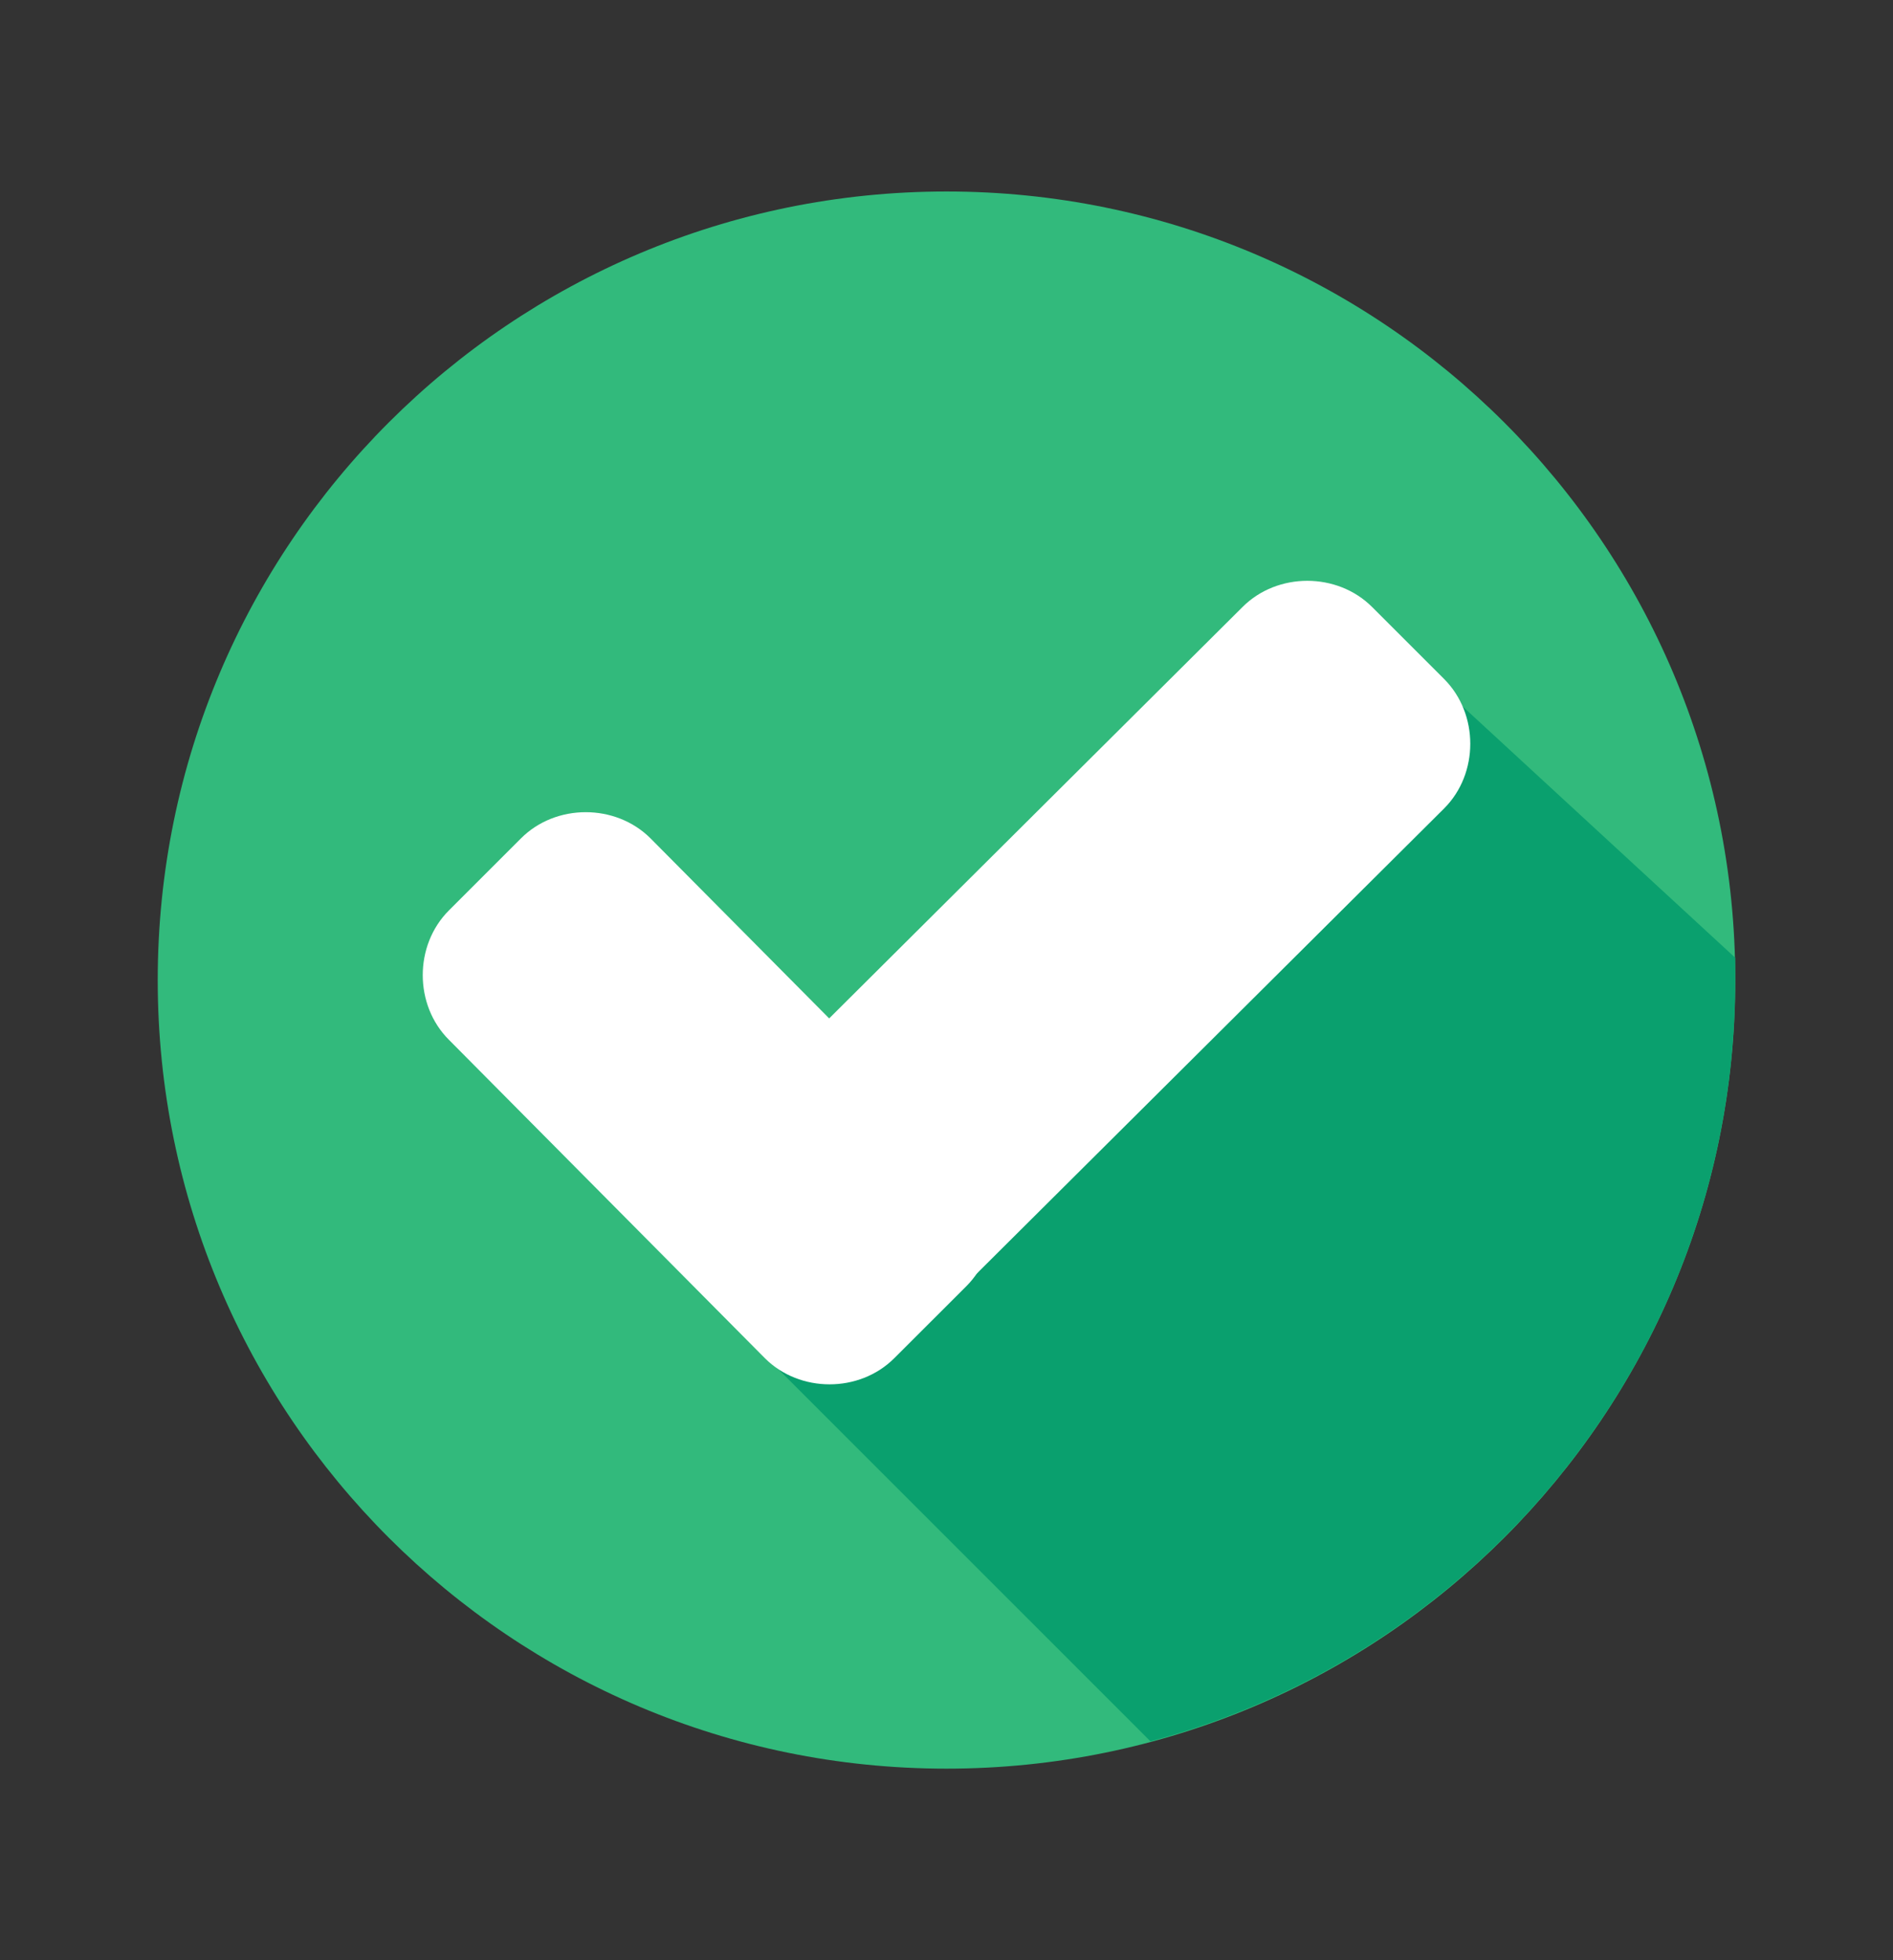 <svg width="28" height="29" viewBox="0 0 28 29" fill="none" xmlns="http://www.w3.org/2000/svg">
<rect x="0" y="0" width="28" height="29" fill="#333333" stroke="none"/>
<path d="M14 26.166C20.443 26.166 25.667 20.943 25.667 14.5C25.667 8.056 20.443 2.833 14 2.833C7.557 2.833 2.333 8.056 2.333 14.5C2.333 20.943 7.557 26.166 14 26.166Z" fill="#32BA7C"/>
<path d="M11.019 19.763L17.017 25.762C21.986 24.437 25.666 19.91 25.666 14.5V14.169L20.956 9.826L11.019 19.763Z" fill="#0AA06E"/>
<path d="M14.295 17.113C14.81 17.628 14.81 18.511 14.295 19.027L13.227 20.094C12.712 20.609 11.829 20.609 11.314 20.094L6.64 15.383C6.124 14.868 6.124 13.985 6.64 13.469L7.707 12.402C8.222 11.887 9.105 11.887 9.621 12.402L14.295 17.113Z" fill="white"/>
<path d="M18.38 8.979C18.895 8.464 19.778 8.464 20.294 8.979L21.361 10.046C21.876 10.562 21.876 11.445 21.361 11.96L13.264 20.02C12.749 20.535 11.866 20.535 11.351 20.02L10.283 18.953C9.768 18.438 9.768 17.554 10.283 17.039L18.38 8.979Z" fill="white"/>
</svg>
